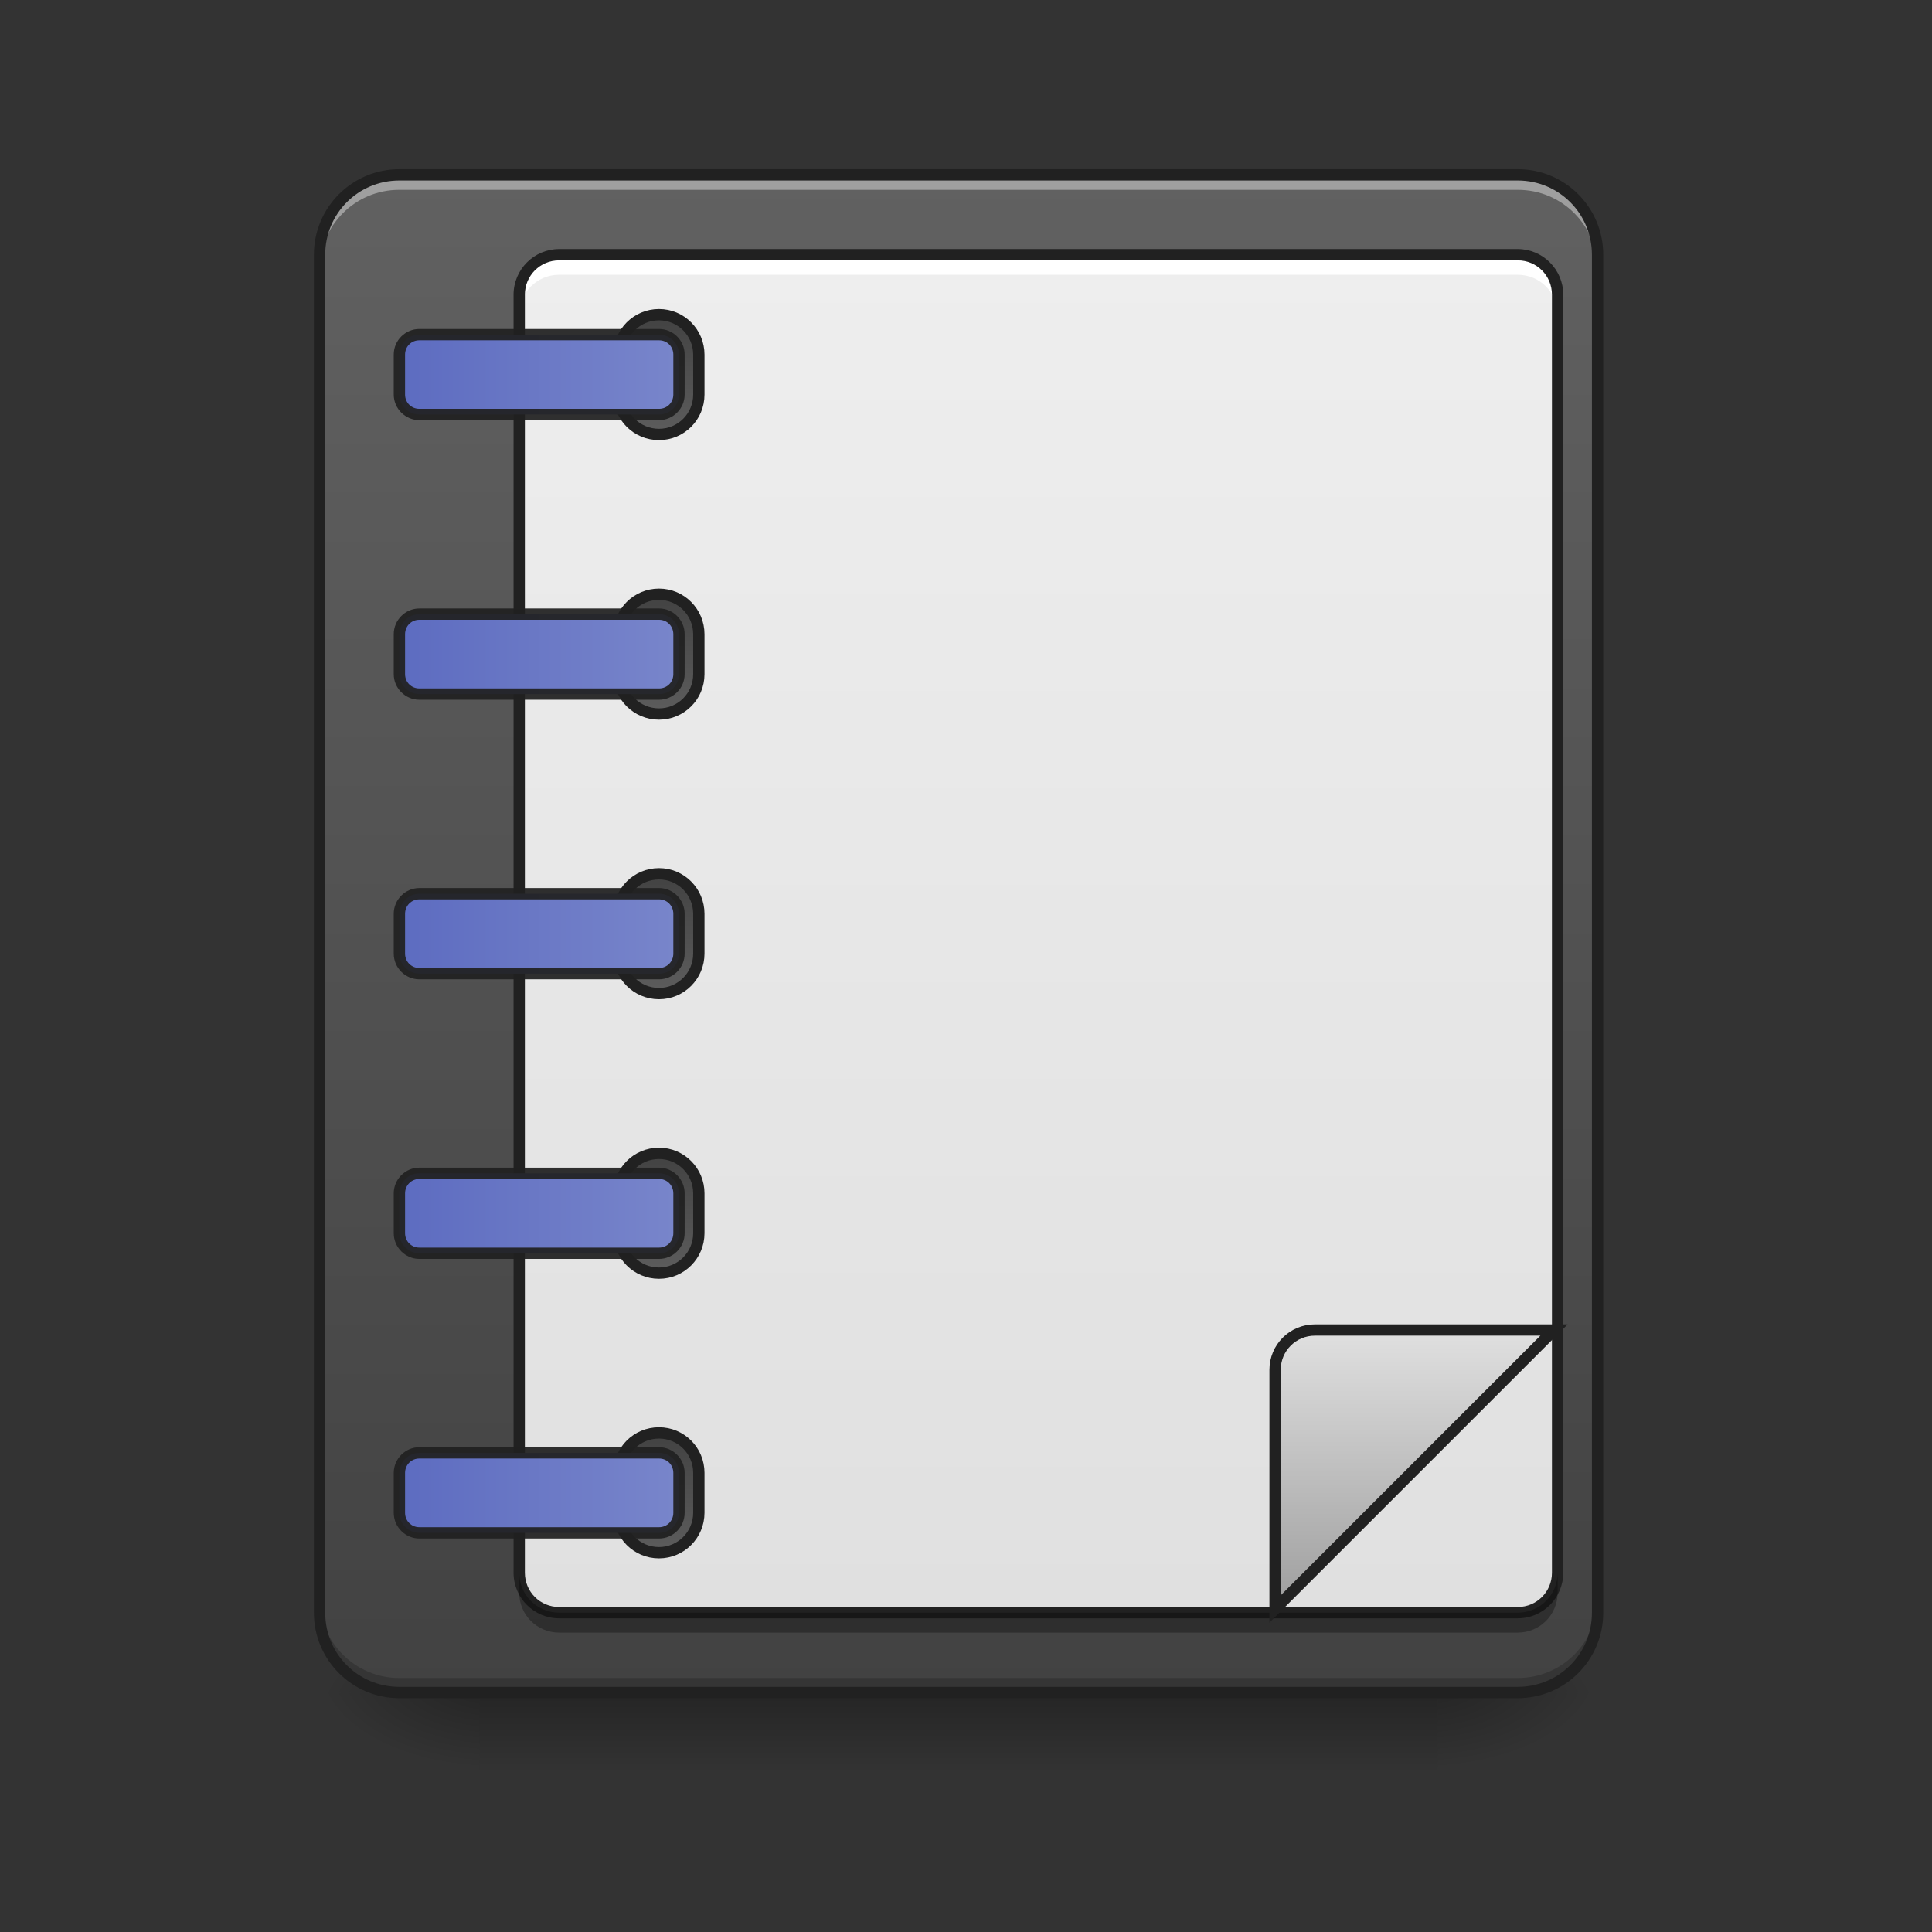 <?xml version="1.0" encoding="UTF-8"?>
<svg xmlns="http://www.w3.org/2000/svg" xmlns:xlink="http://www.w3.org/1999/xlink" width="64pt" height="64pt" viewBox="0 0 64 64" version="1.1">
<rect x="0" y="0" width="64" height="64" fill="#333333" stroke="none"/>
<defs>
<linearGradient id="linear0" gradientUnits="userSpaceOnUse" x1="254" y1="233.5" x2="254" y2="254.667" gradientTransform="matrix(0.125,0,0,0.125,-0,26.878)">
<stop offset="0" style="stop-color:rgb(0%,0%,0%);stop-opacity:0.275;"/>
<stop offset="1" style="stop-color:rgb(0%,0%,0%);stop-opacity:0;"/>
</linearGradient>
<radialGradient id="radial0" gradientUnits="userSpaceOnUse" cx="450.909" cy="189.579" fx="450.909" fy="189.579" r="21.167" gradientTransform="matrix(0,-0.156,-0.281,-0,100.292,127.191)">
<stop offset="0" style="stop-color:rgb(0%,0%,0%);stop-opacity:0.314;"/>
<stop offset="0.222" style="stop-color:rgb(0%,0%,0%);stop-opacity:0.275;"/>
<stop offset="1" style="stop-color:rgb(0%,0%,0%);stop-opacity:0;"/>
</radialGradient>
<radialGradient id="radial1" gradientUnits="userSpaceOnUse" cx="450.909" cy="189.579" fx="450.909" fy="189.579" r="21.167" gradientTransform="matrix(-0,0.156,0.281,0,-36.786,-15.055)">
<stop offset="0" style="stop-color:rgb(0%,0%,0%);stop-opacity:0.314;"/>
<stop offset="0.222" style="stop-color:rgb(0%,0%,0%);stop-opacity:0.275;"/>
<stop offset="1" style="stop-color:rgb(0%,0%,0%);stop-opacity:0;"/>
</radialGradient>
<radialGradient id="radial2" gradientUnits="userSpaceOnUse" cx="450.909" cy="189.579" fx="450.909" fy="189.579" r="21.167" gradientTransform="matrix(-0,-0.156,0.281,-0,-36.786,127.191)">
<stop offset="0" style="stop-color:rgb(0%,0%,0%);stop-opacity:0.314;"/>
<stop offset="0.222" style="stop-color:rgb(0%,0%,0%);stop-opacity:0.275;"/>
<stop offset="1" style="stop-color:rgb(0%,0%,0%);stop-opacity:0;"/>
</radialGradient>
<radialGradient id="radial3" gradientUnits="userSpaceOnUse" cx="450.909" cy="189.579" fx="450.909" fy="189.579" r="21.167" gradientTransform="matrix(0,0.156,-0.281,0,100.292,-15.055)">
<stop offset="0" style="stop-color:rgb(0%,0%,0%);stop-opacity:0.314;"/>
<stop offset="0.222" style="stop-color:rgb(0%,0%,0%);stop-opacity:0.275;"/>
<stop offset="1" style="stop-color:rgb(0%,0%,0%);stop-opacity:0;"/>
</radialGradient>
<linearGradient id="linear1" gradientUnits="userSpaceOnUse" x1="288.396" y1="-25.792" x2="288.396" y2="-141.415" gradientTransform="matrix(0.151,0,0,0.435,-11.708,67.283)">
<stop offset="0" style="stop-color:rgb(25.882%,25.882%,25.882%);stop-opacity:1;"/>
<stop offset="1" style="stop-color:rgb(38.039%,38.039%,38.039%);stop-opacity:1;"/>
</linearGradient>
<linearGradient id="linear2" gradientUnits="userSpaceOnUse" x1="285.75" y1="212.333" x2="285.75" y2="-147.5" gradientTransform="matrix(0.125,0,0,0.125,0,26.878)">
<stop offset="0" style="stop-color:rgb(87.843%,87.843%,87.843%);stop-opacity:1;"/>
<stop offset="1" style="stop-color:rgb(93.333%,93.333%,93.333%);stop-opacity:1;"/>
</linearGradient>
<linearGradient id="linear3" gradientUnits="userSpaceOnUse" x1="174.625" y1="-131.625" x2="174.625" y2="-94.583" >
<stop offset="0" style="stop-color:rgb(25.882%,25.882%,25.882%);stop-opacity:1;"/>
<stop offset="1" style="stop-color:rgb(38.039%,38.039%,38.039%);stop-opacity:1;"/>
</linearGradient>
<linearGradient id="linear4" gradientUnits="userSpaceOnUse" x1="174.625" y1="-131.625" x2="174.625" y2="-94.583" gradientTransform="matrix(1,0,0,1,0,148.167)">
<stop offset="0" style="stop-color:rgb(25.882%,25.882%,25.882%);stop-opacity:1;"/>
<stop offset="1" style="stop-color:rgb(38.039%,38.039%,38.039%);stop-opacity:1;"/>
</linearGradient>
<linearGradient id="linear5" gradientUnits="userSpaceOnUse" x1="174.625" y1="-131.625" x2="174.625" y2="-94.583" gradientTransform="matrix(1,0,0,1,0,296.333)">
<stop offset="0" style="stop-color:rgb(25.882%,25.882%,25.882%);stop-opacity:1;"/>
<stop offset="1" style="stop-color:rgb(38.039%,38.039%,38.039%);stop-opacity:1;"/>
</linearGradient>
<linearGradient id="linear6" gradientUnits="userSpaceOnUse" x1="174.625" y1="-131.625" x2="174.625" y2="-94.583" gradientTransform="matrix(1,0,0,1,0,74.083)">
<stop offset="0" style="stop-color:rgb(25.882%,25.882%,25.882%);stop-opacity:1;"/>
<stop offset="1" style="stop-color:rgb(38.039%,38.039%,38.039%);stop-opacity:1;"/>
</linearGradient>
<linearGradient id="linear7" gradientUnits="userSpaceOnUse" x1="174.625" y1="-131.625" x2="174.625" y2="-94.583" gradientTransform="matrix(1,0,0,1,0,222.25)">
<stop offset="0" style="stop-color:rgb(25.882%,25.882%,25.882%);stop-opacity:1;"/>
<stop offset="1" style="stop-color:rgb(38.039%,38.039%,38.039%);stop-opacity:1;"/>
</linearGradient>
<linearGradient id="linear8" gradientUnits="userSpaceOnUse" x1="1400" y1="1615.118" x2="1400" y2="1335.118" gradientTransform="matrix(0.033,0,0,0.033,0,0)">
<stop offset="0" style="stop-color:rgb(61.961%,61.961%,61.961%);stop-opacity:1;"/>
<stop offset="1" style="stop-color:rgb(87.843%,87.843%,87.843%);stop-opacity:1;"/>
</linearGradient>
<linearGradient id="linear9" gradientUnits="userSpaceOnUse" x1="104.333" y1="-115.75" x2="181.417" y2="-115.75" gradientTransform="matrix(0.125,0,0,0.125,0,26.878)">
<stop offset="0" style="stop-color:rgb(36.078%,41.961%,75.294%);stop-opacity:1;"/>
<stop offset="1" style="stop-color:rgb(47.451%,52.549%,79.608%);stop-opacity:1;"/>
</linearGradient>
<linearGradient id="linear10" gradientUnits="userSpaceOnUse" x1="104.333" y1="-115.75" x2="181.417" y2="-115.75" gradientTransform="matrix(0.125,0,0,0.125,0,36.139)">
<stop offset="0" style="stop-color:rgb(36.078%,41.961%,75.294%);stop-opacity:1;"/>
<stop offset="1" style="stop-color:rgb(47.451%,52.549%,79.608%);stop-opacity:1;"/>
</linearGradient>
<linearGradient id="linear11" gradientUnits="userSpaceOnUse" x1="104.333" y1="-115.75" x2="181.417" y2="-115.75" gradientTransform="matrix(0.125,0,0,0.125,0,45.4)">
<stop offset="0" style="stop-color:rgb(36.078%,41.961%,75.294%);stop-opacity:1;"/>
<stop offset="1" style="stop-color:rgb(47.451%,52.549%,79.608%);stop-opacity:1;"/>
</linearGradient>
<linearGradient id="linear12" gradientUnits="userSpaceOnUse" x1="104.333" y1="-115.75" x2="181.417" y2="-115.75" gradientTransform="matrix(0.125,0,0,0.125,0,54.661)">
<stop offset="0" style="stop-color:rgb(36.078%,41.961%,75.294%);stop-opacity:1;"/>
<stop offset="1" style="stop-color:rgb(47.451%,52.549%,79.608%);stop-opacity:1;"/>
</linearGradient>
<linearGradient id="linear13" gradientUnits="userSpaceOnUse" x1="104.333" y1="-115.75" x2="181.417" y2="-115.75" gradientTransform="matrix(0.125,0,0,0.125,0,63.923)">
<stop offset="0" style="stop-color:rgb(36.078%,41.961%,75.294%);stop-opacity:1;"/>
<stop offset="1" style="stop-color:rgb(47.451%,52.549%,79.608%);stop-opacity:1;"/>
</linearGradient>
</defs>
<g id="surface1">
<path style=" stroke:none;fill-rule:nonzero;fill:url(#linear0);" d="M 15.875 56.066 L 47.629 56.066 L 47.629 58.715 L 15.875 58.715 Z M 15.875 56.066 "/>
<path style=" stroke:none;fill-rule:nonzero;fill:url(#radial0);" d="M 47.629 56.066 L 52.922 56.066 L 52.922 53.422 L 47.629 53.422 Z M 47.629 56.066 "/>
<path style=" stroke:none;fill-rule:nonzero;fill:url(#radial1);" d="M 15.875 56.066 L 10.586 56.066 L 10.586 58.715 L 15.875 58.715 Z M 15.875 56.066 "/>
<path style=" stroke:none;fill-rule:nonzero;fill:url(#radial2);" d="M 15.875 56.066 L 10.586 56.066 L 10.586 53.422 L 15.875 53.422 Z M 15.875 56.066 "/>
<path style=" stroke:none;fill-rule:nonzero;fill:url(#radial3);" d="M 47.629 56.066 L 52.922 56.066 L 52.922 58.715 L 47.629 58.715 Z M 47.629 56.066 "/>
<path style=" stroke:none;fill-rule:nonzero;fill:url(#linear1);" d="M 13.23 5.793 L 50.277 5.793 C 51.738 5.793 52.922 6.977 52.922 8.438 L 52.922 53.422 C 52.922 54.883 51.738 56.066 50.277 56.066 L 13.23 56.066 C 11.77 56.066 10.586 54.883 10.586 53.422 L 10.586 8.438 C 10.586 6.977 11.77 5.793 13.23 5.793 Z M 13.23 5.793 "/>
<path style=" stroke:none;fill-rule:nonzero;fill:rgb(0%,0%,0%);fill-opacity:0.196;" d="M 13.23 55.918 C 11.766 55.918 10.586 54.738 10.586 53.273 L 10.586 52.941 C 10.586 54.406 11.766 55.586 13.23 55.586 L 50.277 55.586 C 51.742 55.586 52.922 54.406 52.922 52.941 L 52.922 53.273 C 52.922 54.738 51.742 55.918 50.277 55.918 Z M 13.23 55.918 "/>
<path style=" stroke:none;fill-rule:nonzero;fill:rgb(100%,100%,100%);fill-opacity:0.392;" d="M 13.23 5.957 C 11.766 5.957 10.586 7.141 10.586 8.605 L 10.586 8.934 C 10.586 7.469 11.766 6.285 13.23 6.289 L 50.277 6.289 C 51.742 6.285 52.922 7.469 52.922 8.934 L 52.922 8.605 C 52.922 7.141 51.742 5.957 50.277 5.957 Z M 13.23 5.957 "/>
<path style=" stroke:none;fill-rule:nonzero;fill:url(#linear2);" d="M 18.523 8.438 L 50.277 8.438 C 51.008 8.438 51.598 9.031 51.598 9.762 L 51.598 52.098 C 51.598 52.828 51.008 53.422 50.277 53.422 L 18.523 53.422 C 17.793 53.422 17.199 52.828 17.199 52.098 L 17.199 9.762 C 17.199 9.031 17.793 8.438 18.523 8.438 Z M 18.523 8.438 "/>
<path style=" stroke:none;fill-rule:nonzero;fill:rgb(100%,100%,100%);fill-opacity:0.988;" d="M 18.523 8.438 C 17.789 8.438 17.199 9.027 17.199 9.762 L 17.199 10.422 C 17.199 9.691 17.789 9.102 18.523 9.102 L 50.277 9.102 C 51.008 9.102 51.598 9.691 51.598 10.422 L 51.598 9.762 C 51.598 9.027 51.008 8.438 50.277 8.438 Z M 18.523 8.438 "/>
<path style=" stroke:none;fill-rule:nonzero;fill:rgb(12.941%,12.941%,12.941%);fill-opacity:1;" d="M 18.523 8.25 C 17.688 8.25 17.012 8.93 17.012 9.762 L 17.012 52.098 C 17.012 52.934 17.688 53.609 18.523 53.609 L 50.277 53.609 C 51.109 53.609 51.785 52.934 51.785 52.098 L 51.785 9.762 C 51.785 8.93 51.109 8.25 50.277 8.25 Z M 18.523 8.625 L 50.277 8.625 C 50.906 8.625 51.41 9.129 51.41 9.762 L 51.41 52.098 C 51.41 52.73 50.906 53.234 50.277 53.234 L 18.523 53.234 C 17.891 53.234 17.387 52.73 17.387 52.098 L 17.387 9.762 C 17.387 9.129 17.891 8.625 18.523 8.625 Z M 18.523 8.625 "/>
<path style=" stroke:none;fill-rule:nonzero;fill:rgb(0%,0%,0%);fill-opacity:0.314;" d="M 18.523 54.082 C 17.789 54.082 17.199 53.492 17.199 52.762 L 17.199 52.098 C 17.199 52.832 17.789 53.422 18.523 53.422 L 50.277 53.422 C 51.008 53.422 51.598 52.832 51.598 52.098 L 51.598 52.762 C 51.598 53.492 51.008 54.082 50.277 54.082 Z M 18.523 54.082 "/>
<path style="fill-rule:nonzero;fill:url(#linear3);stroke-width:3;stroke-linecap:round;stroke-linejoin:round;stroke:rgb(12.941%,12.941%,12.941%);stroke-opacity:1;stroke-miterlimit:4;" d="M 174.64 -131.633 C 180.483 -131.633 185.201 -126.883 185.201 -121.04 L 185.201 -110.447 C 185.201 -104.604 180.483 -99.886 174.64 -99.886 C 168.765 -99.886 164.047 -104.604 164.047 -110.447 L 164.047 -121.04 C 164.047 -126.883 168.765 -131.633 174.64 -131.633 Z M 174.64 -131.633 " transform="matrix(0.125,0,0,0.125,0,26.878)"/>
<path style="fill-rule:nonzero;fill:url(#linear4);stroke-width:3;stroke-linecap:round;stroke-linejoin:round;stroke:rgb(12.941%,12.941%,12.941%);stroke-opacity:1;stroke-miterlimit:4;" d="M 174.64 16.54 C 180.483 16.54 185.201 21.29 185.201 27.133 L 185.201 37.695 C 185.201 43.538 180.483 48.287 174.64 48.287 C 168.765 48.287 164.047 43.538 164.047 37.695 L 164.047 27.133 C 164.047 21.29 168.765 16.54 174.64 16.54 Z M 174.64 16.54 " transform="matrix(0.125,0,0,0.125,0,26.878)"/>
<path style="fill-rule:nonzero;fill:url(#linear5);stroke-width:3;stroke-linecap:round;stroke-linejoin:round;stroke:rgb(12.941%,12.941%,12.941%);stroke-opacity:1;stroke-miterlimit:4;" d="M 174.64 164.714 C 180.483 164.714 185.201 169.432 185.201 175.306 L 185.201 185.868 C 185.201 191.711 180.483 196.461 174.64 196.461 C 168.765 196.461 164.047 191.711 164.047 185.868 L 164.047 175.306 C 164.047 169.432 168.765 164.714 174.64 164.714 Z M 174.64 164.714 " transform="matrix(0.125,0,0,0.125,0,26.878)"/>
<path style="fill-rule:nonzero;fill:url(#linear6);stroke-width:3;stroke-linecap:round;stroke-linejoin:round;stroke:rgb(12.941%,12.941%,12.941%);stroke-opacity:1;stroke-miterlimit:4;" d="M 174.64 -57.546 C 180.483 -57.546 185.201 -52.797 185.201 -46.954 L 185.201 -36.361 C 185.201 -30.518 180.483 -25.799 174.64 -25.799 C 168.765 -25.799 164.047 -30.518 164.047 -36.361 L 164.047 -46.954 C 164.047 -52.797 168.765 -57.546 174.64 -57.546 Z M 174.64 -57.546 " transform="matrix(0.125,0,0,0.125,0,26.878)"/>
<path style="fill-rule:nonzero;fill:url(#linear7);stroke-width:3;stroke-linecap:round;stroke-linejoin:round;stroke:rgb(12.941%,12.941%,12.941%);stroke-opacity:1;stroke-miterlimit:4;" d="M 174.64 90.627 C 180.483 90.627 185.201 95.377 185.201 101.22 L 185.201 111.781 C 185.201 117.624 180.483 122.374 174.64 122.374 C 168.765 122.374 164.047 117.624 164.047 111.781 L 164.047 101.22 C 164.047 95.377 168.765 90.627 174.64 90.627 Z M 174.64 90.627 " transform="matrix(0.125,0,0,0.125,0,26.878)"/>
<path style=" stroke:none;fill-rule:nonzero;fill:rgb(12.941%,12.941%,12.941%);fill-opacity:1;" d="M 13.23 5.605 C 11.664 5.605 10.398 6.871 10.398 8.438 L 10.398 53.422 C 10.398 54.988 11.664 56.254 13.23 56.254 L 50.277 56.254 C 51.844 56.254 53.109 54.988 53.109 53.422 L 53.109 8.438 C 53.109 6.871 51.844 5.605 50.277 5.605 Z M 13.23 5.98 L 50.277 5.98 C 51.641 5.98 52.734 7.074 52.734 8.438 L 52.734 53.422 C 52.734 54.789 51.641 55.879 50.277 55.879 L 13.23 55.879 C 11.863 55.879 10.773 54.789 10.773 53.422 L 10.773 8.438 C 10.773 7.074 11.863 5.98 13.23 5.98 Z M 13.23 5.98 "/>
<path style=" stroke:none;fill-rule:nonzero;fill:url(#linear8);" d="M 43.66 44.16 C 42.926 44.16 42.336 44.75 42.336 45.484 L 42.336 53.422 L 51.598 44.16 Z M 43.66 44.16 "/>
<path style=" stroke:none;fill-rule:nonzero;fill:url(#linear9);" d="M 13.891 11.086 L 21.832 11.086 C 22.195 11.086 22.492 11.379 22.492 11.746 L 22.492 13.07 C 22.492 13.434 22.195 13.73 21.832 13.73 L 13.891 13.73 C 13.527 13.73 13.23 13.434 13.23 13.07 L 13.23 11.746 C 13.23 11.379 13.527 11.086 13.891 11.086 Z M 13.891 11.086 "/>
<path style=" stroke:none;fill-rule:nonzero;fill:rgb(12.941%,12.941%,12.941%);fill-opacity:0.928;" d="M 13.891 10.898 C 13.426 10.898 13.043 11.277 13.043 11.746 L 13.043 13.07 C 13.043 13.535 13.426 13.918 13.891 13.918 L 21.832 13.918 C 22.297 13.918 22.68 13.535 22.68 13.07 L 22.68 11.746 C 22.68 11.277 22.297 10.898 21.832 10.898 Z M 13.891 11.273 L 21.832 11.273 C 22.098 11.273 22.305 11.48 22.305 11.746 L 22.305 13.07 C 22.305 13.336 22.098 13.543 21.832 13.543 L 13.891 13.543 C 13.625 13.543 13.418 13.336 13.418 13.07 L 13.418 11.746 C 13.418 11.48 13.625 11.273 13.891 11.273 Z M 13.891 11.273 "/>
<path style=" stroke:none;fill-rule:nonzero;fill:url(#linear10);" d="M 13.891 20.344 L 21.832 20.344 C 22.195 20.344 22.492 20.641 22.492 21.008 L 22.492 22.332 C 22.492 22.695 22.195 22.992 21.832 22.992 L 13.891 22.992 C 13.527 22.992 13.23 22.695 13.23 22.332 L 13.23 21.008 C 13.23 20.641 13.527 20.344 13.891 20.344 Z M 13.891 20.344 "/>
<path style=" stroke:none;fill-rule:nonzero;fill:rgb(12.941%,12.941%,12.941%);fill-opacity:0.928;" d="M 13.891 20.156 C 13.426 20.156 13.043 20.539 13.043 21.008 L 13.043 22.332 C 13.043 22.797 13.426 23.18 13.891 23.18 L 21.832 23.18 C 22.297 23.18 22.68 22.797 22.68 22.332 L 22.68 21.008 C 22.68 20.539 22.297 20.156 21.832 20.156 Z M 13.891 20.531 L 21.832 20.531 C 22.098 20.531 22.305 20.742 22.305 21.008 L 22.305 22.332 C 22.305 22.598 22.098 22.805 21.832 22.805 L 13.891 22.805 C 13.625 22.805 13.418 22.598 13.418 22.332 L 13.418 21.008 C 13.418 20.742 13.625 20.531 13.891 20.531 Z M 13.891 20.531 "/>
<path style=" stroke:none;fill-rule:nonzero;fill:url(#linear11);" d="M 13.891 29.605 L 21.832 29.605 C 22.195 29.605 22.492 29.902 22.492 30.27 L 22.492 31.59 C 22.492 31.957 22.195 32.254 21.832 32.254 L 13.891 32.254 C 13.527 32.254 13.23 31.957 13.23 31.59 L 13.23 30.27 C 13.23 29.902 13.527 29.605 13.891 29.605 Z M 13.891 29.605 "/>
<path style=" stroke:none;fill-rule:nonzero;fill:rgb(12.941%,12.941%,12.941%);fill-opacity:0.928;" d="M 13.891 29.418 C 13.426 29.418 13.043 29.801 13.043 30.27 L 13.043 31.59 C 13.043 32.059 13.426 32.441 13.891 32.441 L 21.832 32.441 C 22.297 32.441 22.68 32.059 22.68 31.59 L 22.68 30.27 C 22.68 29.801 22.297 29.418 21.832 29.418 Z M 13.891 29.793 L 21.832 29.793 C 22.098 29.793 22.305 30.004 22.305 30.27 L 22.305 31.59 C 22.305 31.855 22.098 32.066 21.832 32.066 L 13.891 32.066 C 13.625 32.066 13.418 31.855 13.418 31.59 L 13.418 30.27 C 13.418 30.004 13.625 29.793 13.891 29.793 Z M 13.891 29.793 "/>
<path style=" stroke:none;fill-rule:nonzero;fill:url(#linear12);" d="M 13.891 38.867 L 21.832 38.867 C 22.195 38.867 22.492 39.164 22.492 39.531 L 22.492 40.852 C 22.492 41.219 22.195 41.516 21.832 41.516 L 13.891 41.516 C 13.527 41.516 13.23 41.219 13.23 40.852 L 13.23 39.531 C 13.23 39.164 13.527 38.867 13.891 38.867 Z M 13.891 38.867 "/>
<path style=" stroke:none;fill-rule:nonzero;fill:rgb(12.941%,12.941%,12.941%);fill-opacity:0.928;" d="M 13.891 38.68 C 13.426 38.68 13.043 39.062 13.043 39.531 L 13.043 40.852 C 13.043 41.32 13.426 41.703 13.891 41.703 L 21.832 41.703 C 22.297 41.703 22.68 41.32 22.68 40.852 L 22.68 39.531 C 22.68 39.062 22.297 38.68 21.832 38.68 Z M 13.891 39.055 L 21.832 39.055 C 22.098 39.055 22.305 39.266 22.305 39.531 L 22.305 40.852 C 22.305 41.117 22.098 41.328 21.832 41.328 L 13.891 41.328 C 13.625 41.328 13.418 41.117 13.418 40.852 L 13.418 39.531 C 13.418 39.266 13.625 39.055 13.891 39.055 Z M 13.891 39.055 "/>
<path style=" stroke:none;fill-rule:nonzero;fill:url(#linear13);" d="M 13.891 48.129 L 21.832 48.129 C 22.195 48.129 22.492 48.426 22.492 48.793 L 22.492 50.113 C 22.492 50.48 22.195 50.777 21.832 50.777 L 13.891 50.777 C 13.527 50.777 13.23 50.48 13.23 50.113 L 13.23 48.793 C 13.23 48.426 13.527 48.129 13.891 48.129 Z M 13.891 48.129 "/>
<path style=" stroke:none;fill-rule:nonzero;fill:rgb(12.941%,12.941%,12.941%);fill-opacity:0.928;" d="M 13.891 47.941 C 13.426 47.941 13.043 48.324 13.043 48.793 L 13.043 50.113 C 13.043 50.582 13.426 50.965 13.891 50.965 L 21.832 50.965 C 22.297 50.965 22.68 50.582 22.68 50.113 L 22.68 48.793 C 22.68 48.324 22.297 47.941 21.832 47.941 Z M 13.891 48.316 L 21.832 48.316 C 22.098 48.316 22.305 48.523 22.305 48.793 L 22.305 50.113 C 22.305 50.379 22.098 50.59 21.832 50.59 L 13.891 50.59 C 13.625 50.59 13.418 50.379 13.418 50.113 L 13.418 48.793 C 13.418 48.523 13.625 48.316 13.891 48.316 Z M 13.891 48.316 "/>
<path style="fill:none;stroke-width:11.339;stroke-linecap:butt;stroke-linejoin:miter;stroke:rgb(12.941%,12.941%,12.941%);stroke-opacity:1;stroke-miterlimit:4;" d="M 1319.992 1335.109 C 1297.79 1335.109 1279.957 1352.942 1279.957 1375.144 L 1279.957 1615.121 L 1559.969 1335.109 Z M 1319.992 1335.109 " transform="matrix(0.033,0,0,0.033,0,0)"/>
</g>
</svg>
